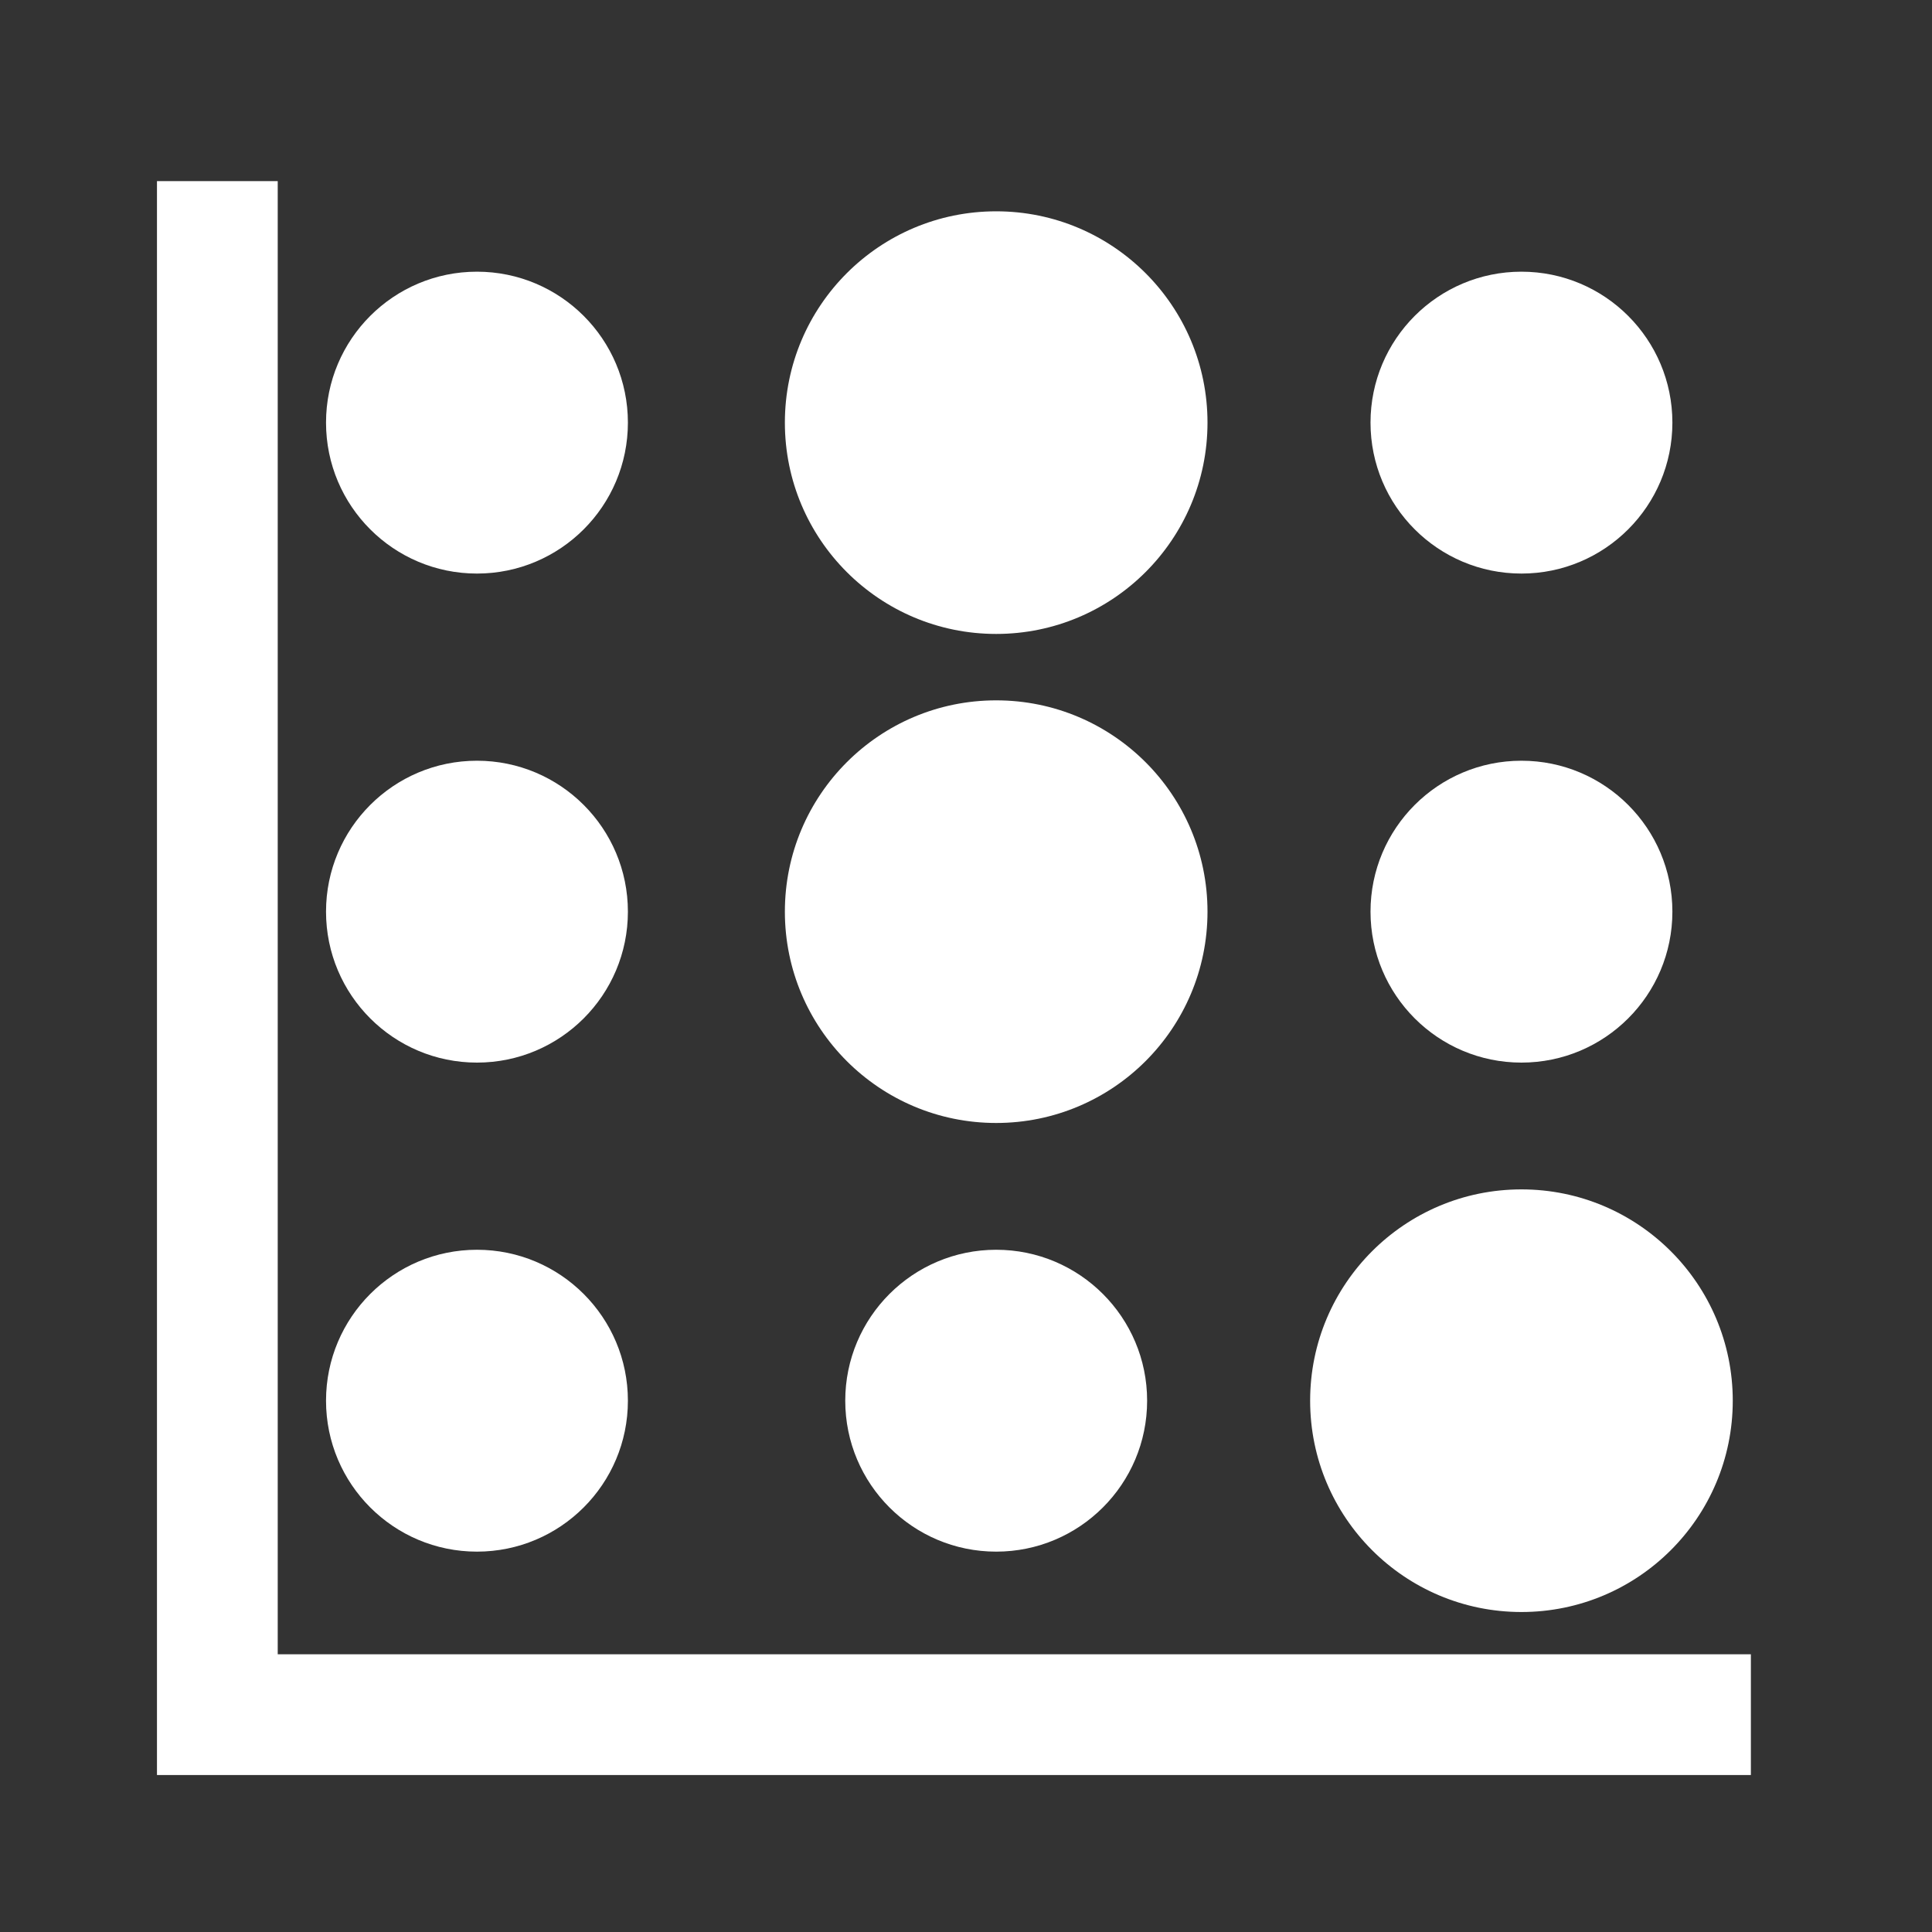 <svg xmlns="http://www.w3.org/2000/svg" viewBox="0 0 32 32"><rect x="0" y="0" width="32" height="32" fill="#333333" stroke="none"/><path d="M3.6 3v25.4H29" fill="none" stroke="#fff" stroke-width="2"/><circle cx="7.9" cy="7" r="2.5" fill="#fff"/><circle cx="16.5" cy="7" r="3.5" fill="#fff"/><circle cx="25.2" cy="7" r="2.5" fill="#fff"/><circle cx="7.9" cy="15.1" r="2.5" fill="#fff"/><circle cx="7.9" cy="23.2" r="2.5" fill="#fff"/><circle cx="16.5" cy="23.2" r="2.5" fill="#fff"/><circle cx="16.5" cy="15.1" r="3.5" fill="#fff"/><circle cx="25.2" cy="23.2" r="3.5" fill="#fff"/><circle cx="25.2" cy="15.1" r="2.5" fill="#fff"/></svg>